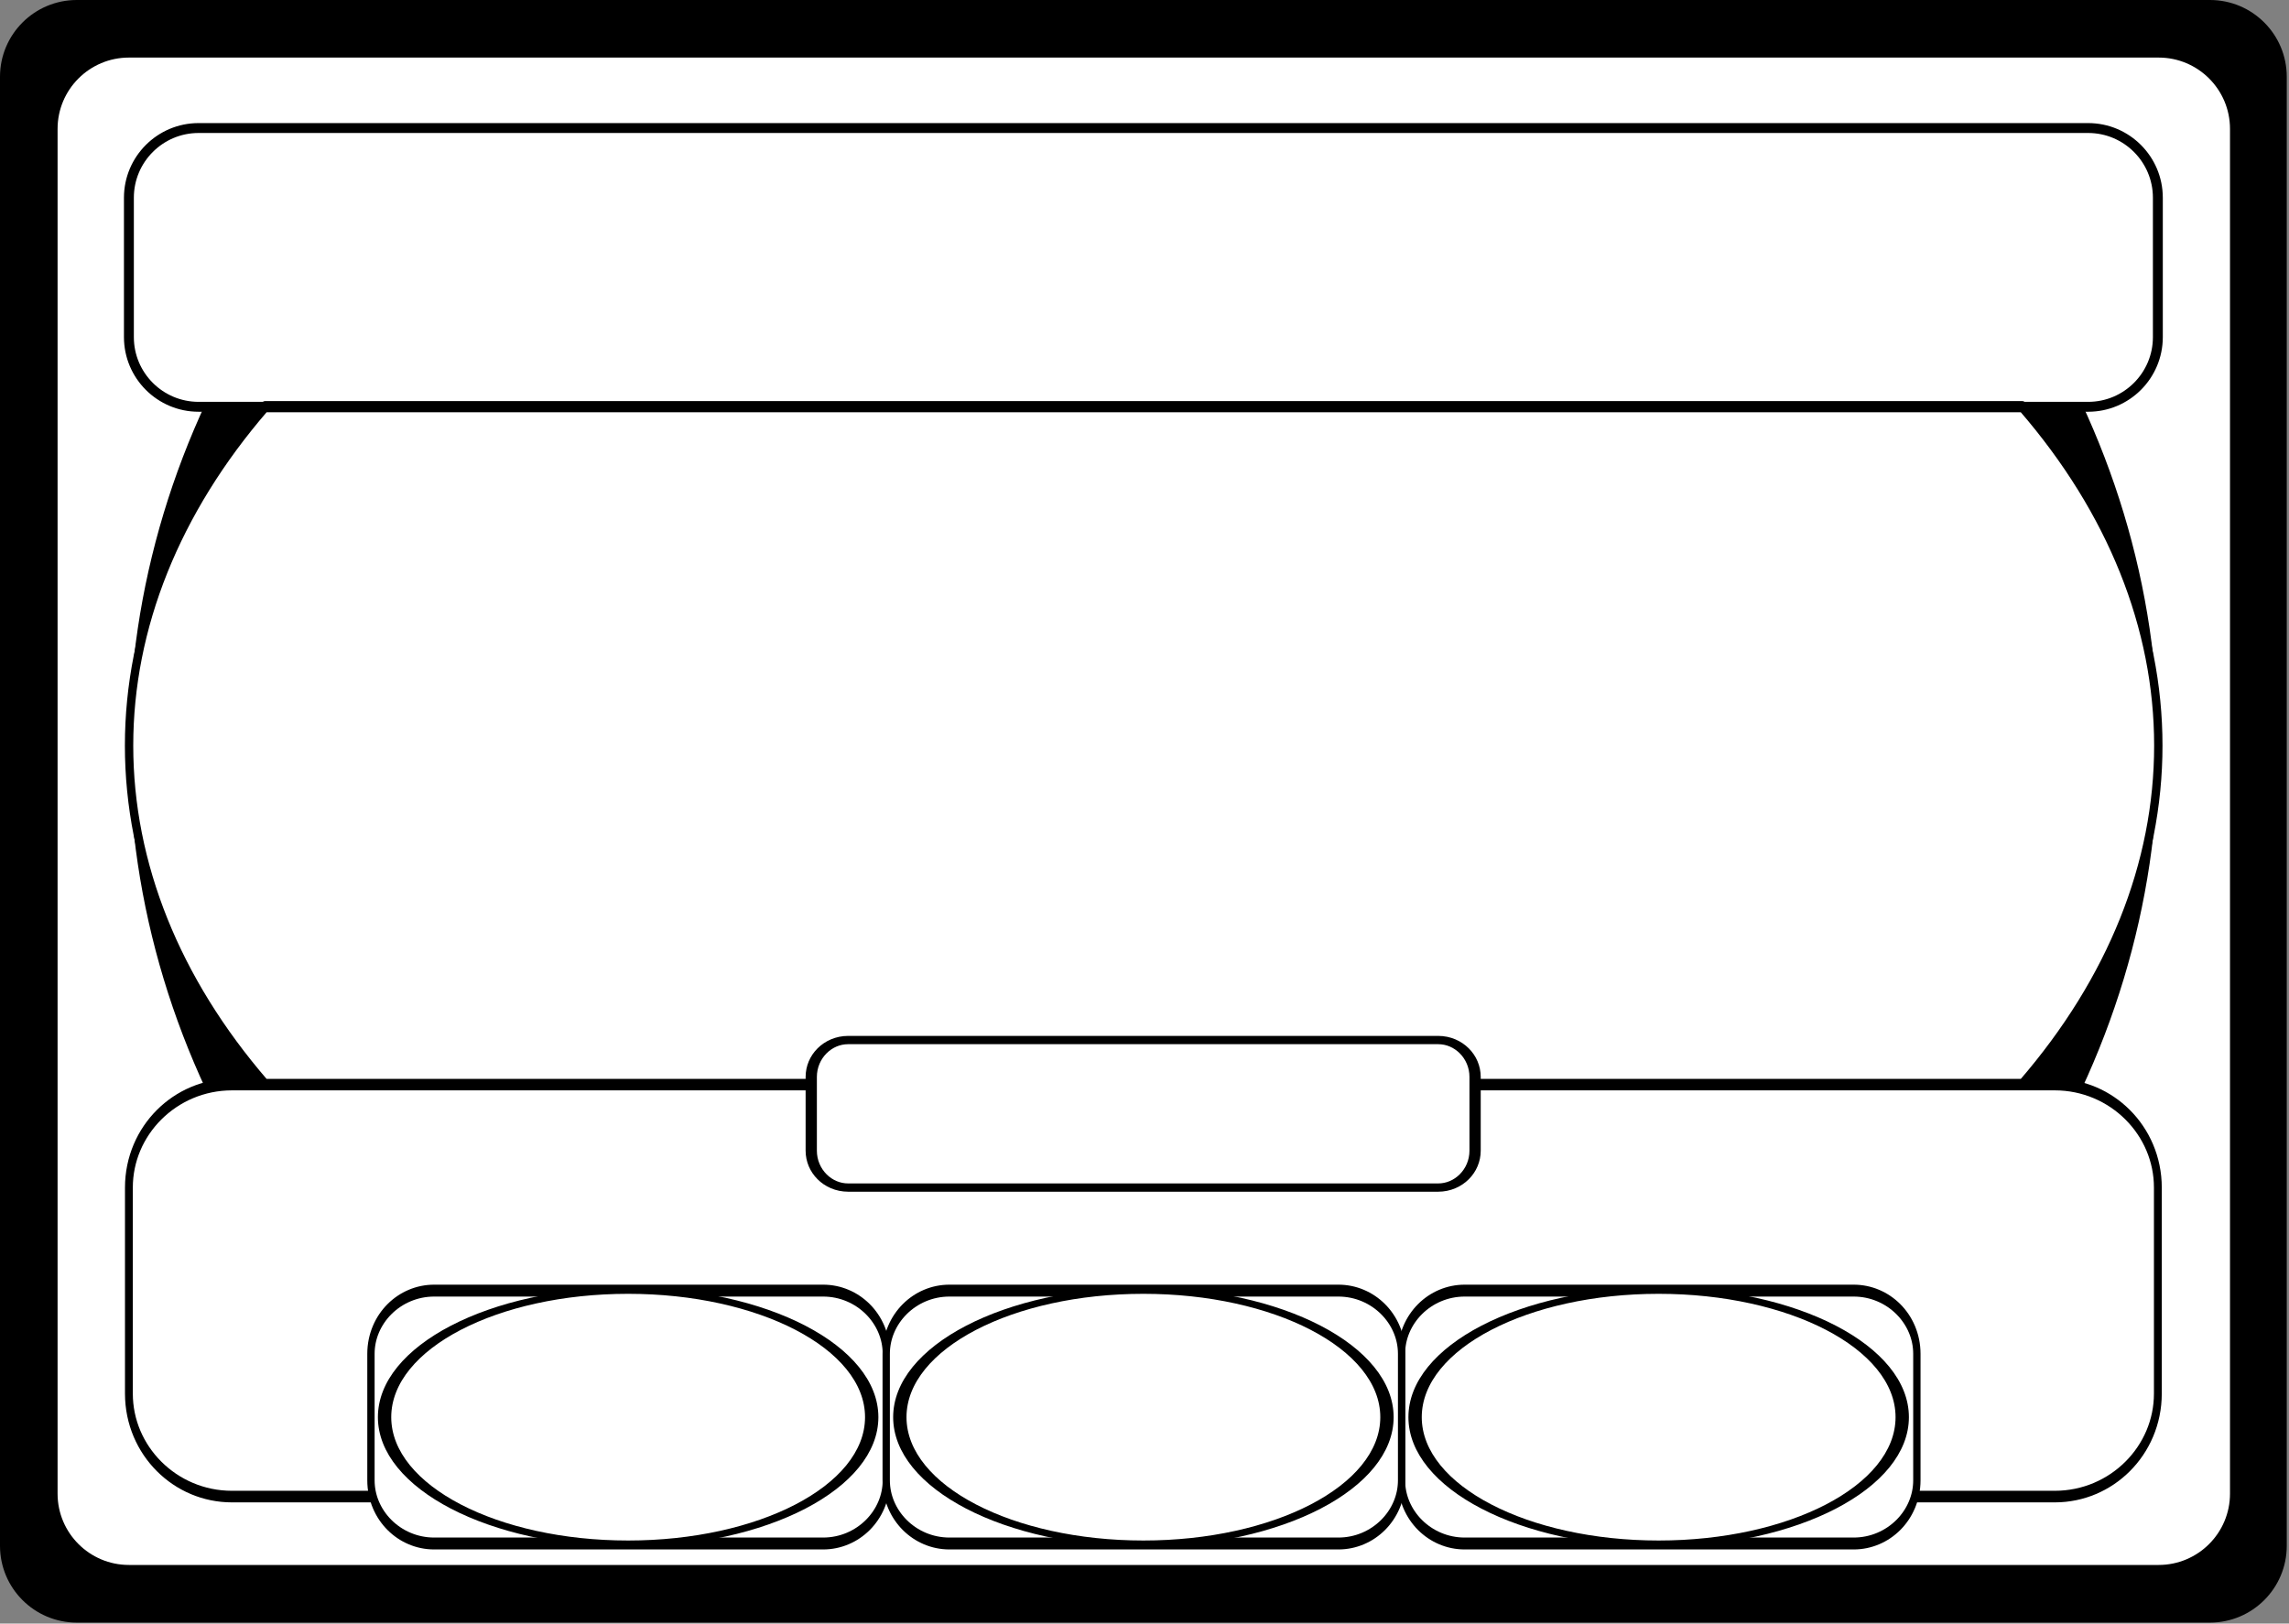 <?xml version="1.0" encoding="UTF-8" standalone="no"?><svg xmlns="http://www.w3.org/2000/svg" xmlns:serif="http://www.serif.com/" xmlns:xlink="http://www.w3.org/1999/xlink" contentScriptType="application/ecmascript" contentStyleType="text/css" height="100%" preserveAspectRatio="xMidYMid meet" style="fill-rule:evenodd;clip-rule:evenodd;stroke-linecap:round;stroke-linejoin:round;stroke-miterlimit:1.5;" version="1.1" viewBox="0 0 733 520" width="100%" xml:space="preserve" zoomAndPan="magnify">
    <rect x="0" y="0" width="733" height="520" fill="#808080" stroke="none"/>
    <path d="M732.283,24.584C732.283,11.016 721.268,0 707.699,0L24.584,0C11.016,0 0,11.016 0,24.584L0,495.101C0,508.669 11.016,519.685 24.584,519.685L707.699,519.685C721.268,519.685 732.283,508.669 732.283,495.101L732.283,24.584Z"/>
    <g transform="matrix(0.95,0,0,0.929,18.438,18.438)">
        <path d="M732.283,24.584C732.283,11.016 721.507,0 708.233,0L24.051,0C10.777,0 0,11.016 0,24.584L0,495.101C0,508.669 10.777,519.685 24.051,519.685L708.233,519.685C721.507,519.685 732.283,508.669 732.283,495.101L732.283,24.584Z" style="fill:white;"/>
    </g>
    <g transform="matrix(1.898,0,0,3.368,-333.736,-642.954)">
        <path d="M517.048,304.619C532.073,291.617 539.983,276.867 539.983,261.853C539.983,246.839 532.073,232.089 517.048,219.086L220.546,219.086C205.522,232.089 197.612,246.839 197.612,261.853C197.612,276.867 205.522,291.617 220.546,304.619L517.048,304.619Z"/>
    </g>
    <g transform="matrix(1,0,0,1.478,-2.26485e-13,286.359)">
        <path d="M691.005,63.599C691.005,51.28 676.219,41.278 658.005,41.278L74.278,41.278C56.065,41.278 41.278,51.28 41.278,63.599L41.278,108.241C41.278,120.56 56.065,130.561 74.278,130.561L658.005,130.561C676.219,130.561 691.005,120.56 691.005,108.241L691.005,63.599Z" style="fill:white;stroke:black;stroke-width:2.51px;"/>
    </g>
    <g transform="matrix(1.052,0,0,1.709,-100.362,67.343)">
        <path d="M678.892,214.316C678.892,207.777 670.265,202.468 659.638,202.468L541.261,202.468C530.634,202.468 522.006,207.777 522.006,214.316L522.006,238.012C522.006,244.551 530.634,249.86 541.261,249.86L659.638,249.86C670.265,249.86 678.892,244.551 678.892,238.012L678.892,214.316Z" style="fill:white;stroke:black;stroke-width:2.23px;"/>
    </g>
    <g transform="matrix(1.052,0,0,1.709,-430.362,67.343)">
        <path d="M678.892,214.316C678.892,207.777 670.265,202.468 659.638,202.468L541.261,202.468C530.634,202.468 522.006,207.777 522.006,214.316L522.006,238.012C522.006,244.551 530.634,249.86 541.261,249.86L659.638,249.86C670.265,249.86 678.892,244.551 678.892,238.012L678.892,214.316Z" style="fill:white;stroke:black;stroke-width:2.23px;"/>
    </g>
    <g transform="matrix(1,0,0,1,2.27374e-13,-0.271)">
        <path d="M691.005,63.599C691.005,51.28 681.004,41.278 668.685,41.278L63.599,41.278C51.28,41.278 41.278,51.28 41.278,63.599L41.278,108.241C41.278,120.56 51.28,130.561 63.599,130.561L668.685,130.561C681.004,130.561 691.005,120.56 691.005,108.241L691.005,63.599Z" style="fill:white;stroke:black;stroke-width:3.17px;"/>
    </g>
    <g transform="matrix(1.898,0,0,2.538,-333.736,-425.784)">
        <path d="M517.048,304.619C532.073,291.617 539.983,276.867 539.983,261.853C539.983,246.839 532.073,232.089 517.048,219.086L220.546,219.086C205.522,232.089 197.612,246.839 197.612,261.853C197.612,276.867 205.522,291.617 220.546,304.619L517.048,304.619Z" style="fill:white;stroke:black;stroke-width:1.41px;"/>
    </g>
    <g transform="matrix(1.355,0,0,0.997,-447.535,131.245)">
        <path d="M678.892,214.316C678.892,207.777 674.986,202.468 670.174,202.468L530.725,202.468C525.913,202.468 522.006,207.777 522.006,214.316L522.006,238.012C522.006,244.551 525.913,249.86 530.725,249.86L670.174,249.86C674.986,249.86 678.892,244.551 678.892,238.012L678.892,214.316Z" style="fill:white;stroke:black;stroke-width:2.66px;"/>
    </g>
    <g transform="matrix(1.052,0,0,1.709,-265.362,67.343)">
        <path d="M678.892,214.316C678.892,207.777 670.265,202.468 659.638,202.468L541.261,202.468C530.634,202.468 522.006,207.777 522.006,214.316L522.006,238.012C522.006,244.551 530.634,249.86 541.261,249.86L659.638,249.86C670.265,249.86 678.892,244.551 678.892,238.012L678.892,214.316Z" style="fill:white;stroke:black;stroke-width:2.23px;"/>
    </g>
    <g transform="matrix(6.281,0,0,2.925,-584.231,-854.994)">
        <ellipse cx="151.31" cy="447.482" rx="12.418" ry="13.846" style="fill:white;stroke:black;stroke-width:0.68px;"/>
    </g>
    <g transform="matrix(6.281,0,0,2.925,-749.231,-854.994)">
        <ellipse cx="151.31" cy="447.482" rx="12.418" ry="13.846" style="fill:white;stroke:black;stroke-width:0.68px;"/>
    </g>
    <g transform="matrix(6.281,0,0,2.925,-419.231,-854.994)">
        <ellipse cx="151.31" cy="447.482" rx="12.418" ry="13.846" style="fill:white;stroke:black;stroke-width:0.68px;"/>
    </g>
</svg>